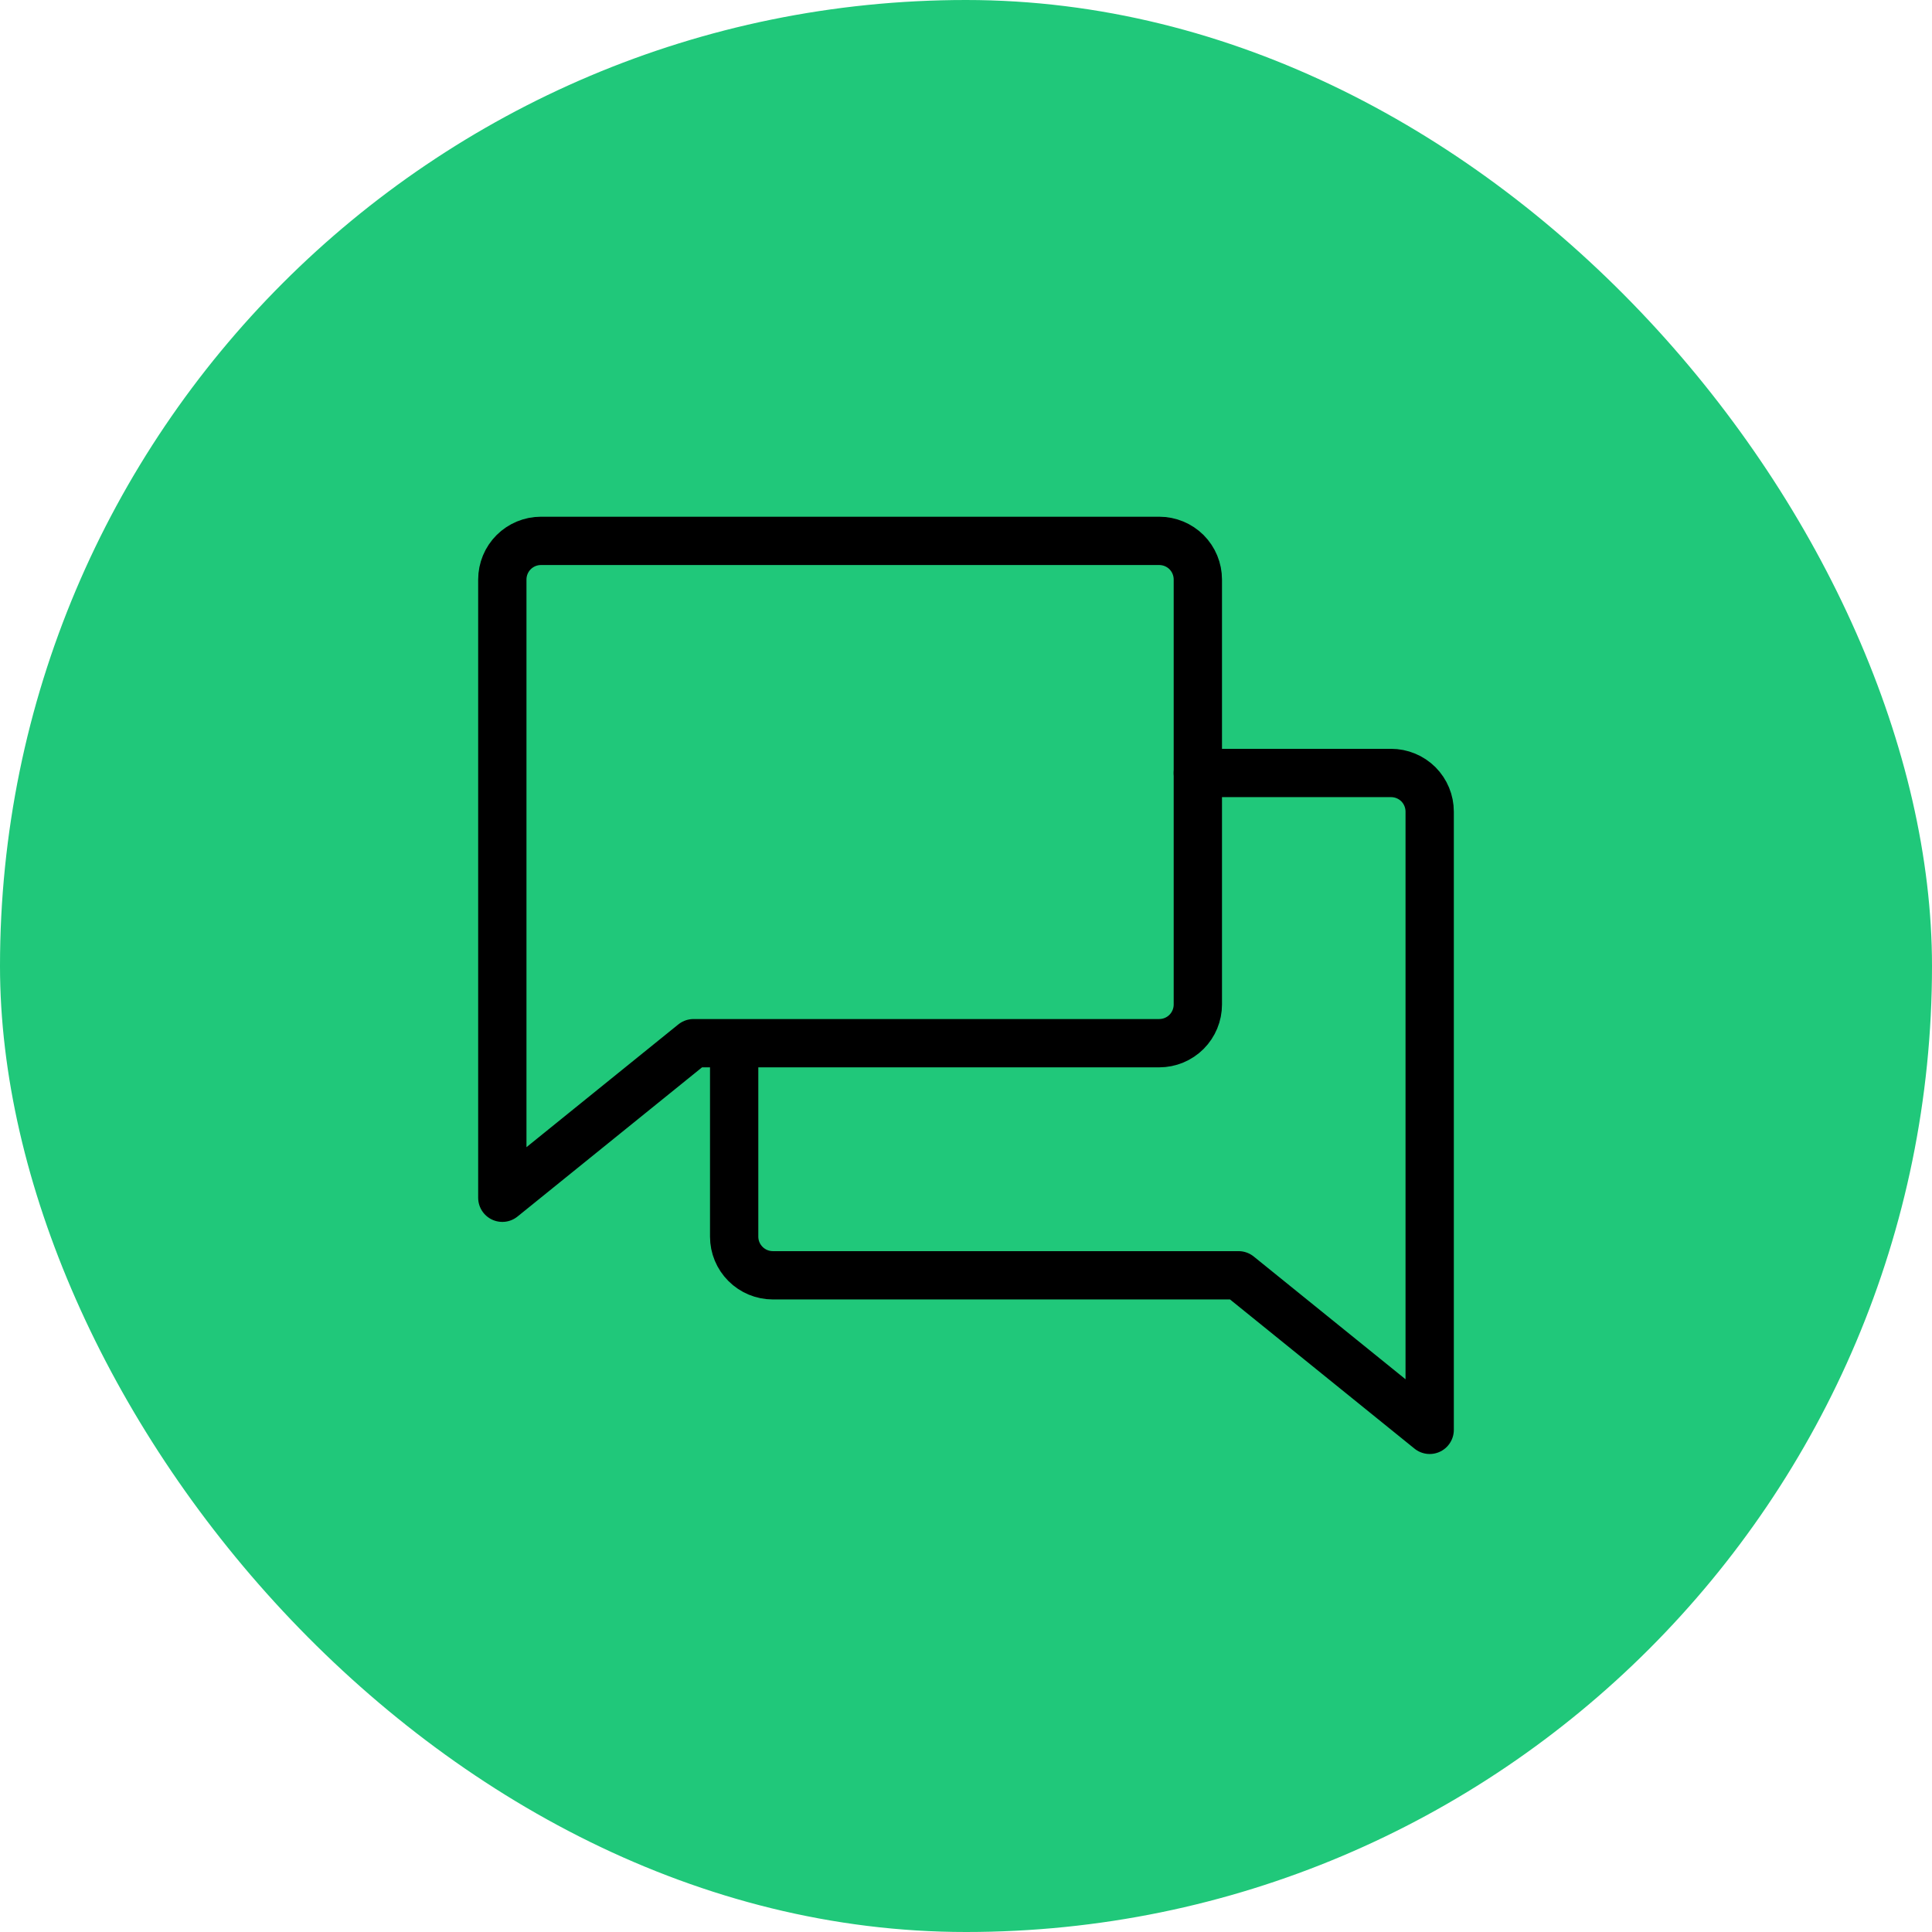 <svg width="45" height="45" viewBox="0 0 45 45" fill="none" xmlns="http://www.w3.org/2000/svg">
<rect width="45" height="45" rx="22.5" fill="#20C87A"/>
<g clip-path="url(#clip0_5199_72263)">
<path d="M16.153 24.298L11.7 27.898V13.498C11.7 13.259 11.795 13.03 11.964 12.861C12.133 12.693 12.361 12.598 12.6 12.598H27C27.239 12.598 27.468 12.693 27.637 12.861C27.805 13.03 27.9 13.259 27.9 13.498V23.398C27.9 23.636 27.805 23.865 27.637 24.034C27.468 24.203 27.239 24.298 27 24.298H16.153Z" stroke="black" stroke-width="1.125" stroke-linecap="round" stroke-linejoin="round"/>
<path d="M17.1 24.304V28.804C17.1 29.043 17.195 29.271 17.364 29.44C17.533 29.609 17.762 29.704 18 29.704H28.848L33.3 33.304V18.904C33.3 18.665 33.205 18.436 33.037 18.267C32.868 18.099 32.639 18.004 32.4 18.004H27.9" stroke="black" stroke-width="1.125" stroke-linecap="round" stroke-linejoin="round"/>
</g>
<defs>
<clipPath id="clip0_5199_72263">
<rect width="28.8" height="28.8" fill="white" transform="translate(8.1 8.102)"/>
</clipPath>
</defs>
</svg>
